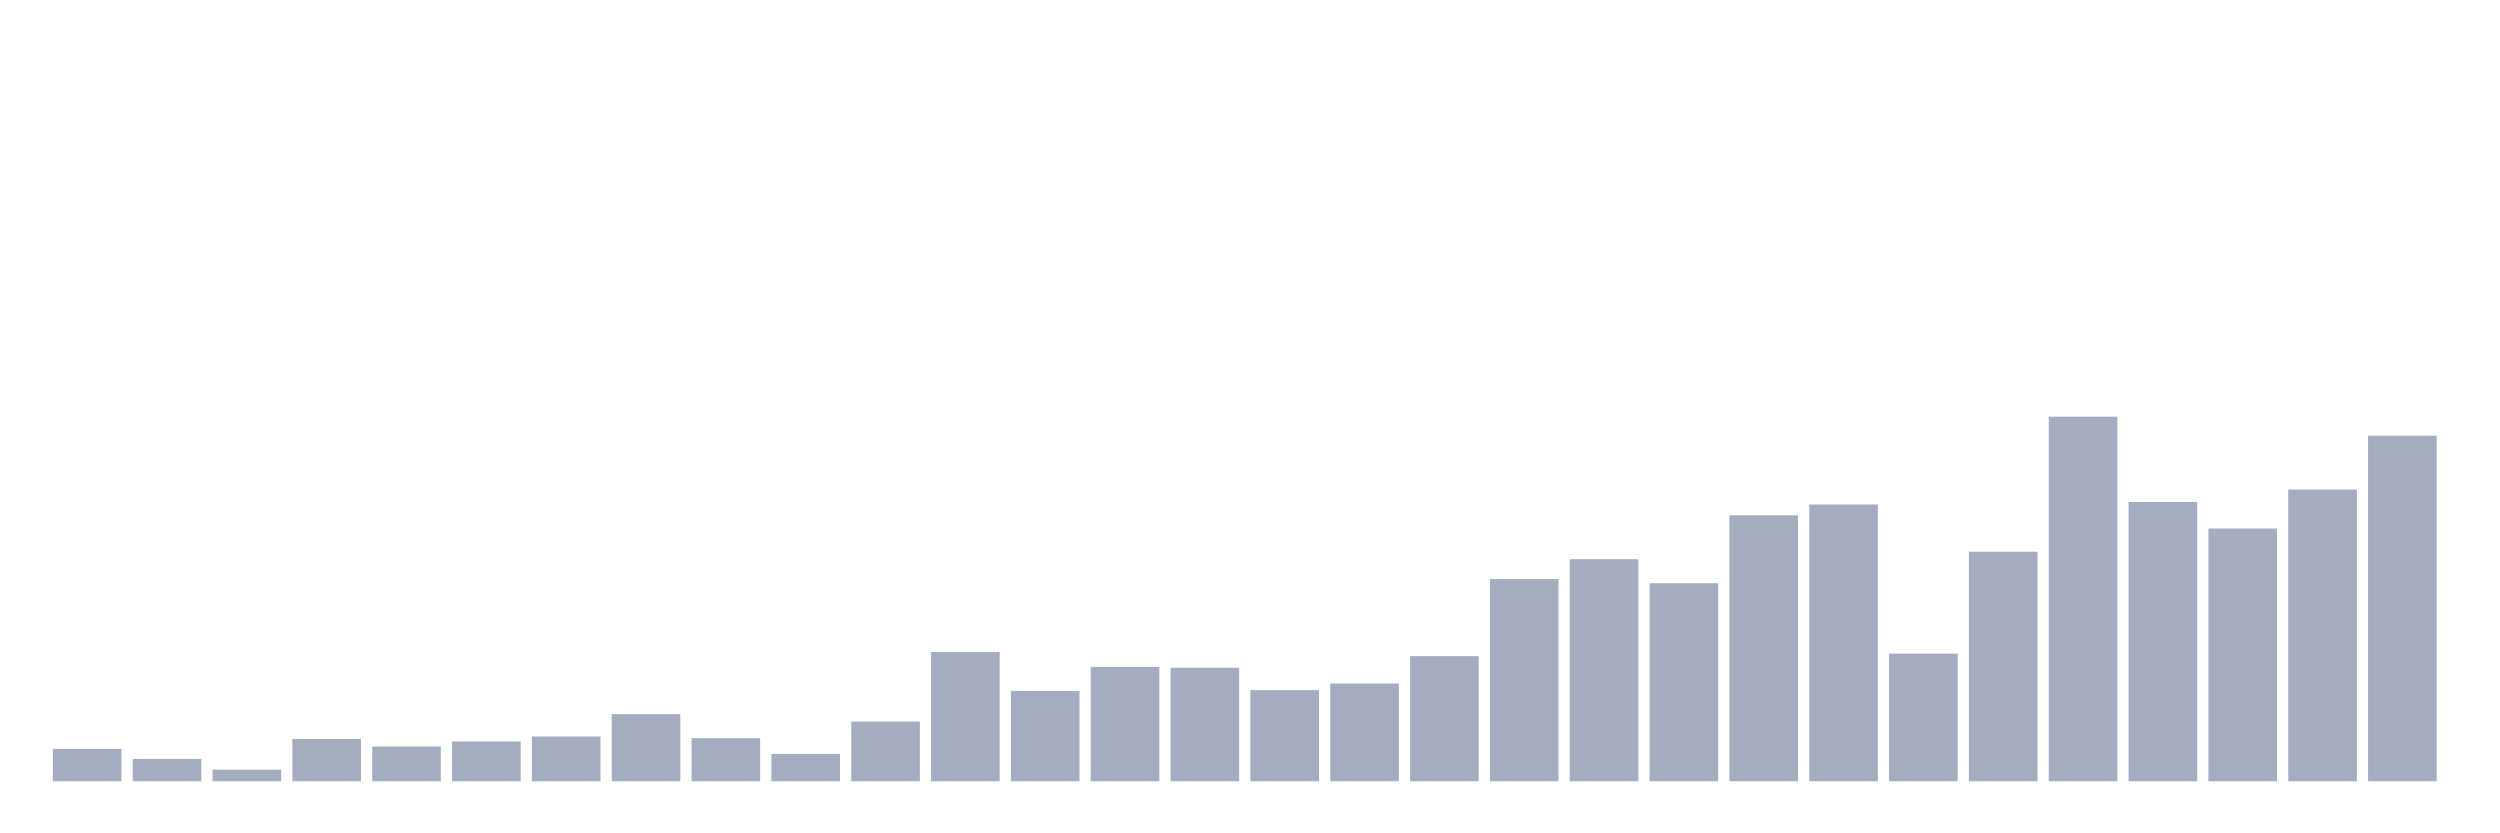 <svg xmlns="http://www.w3.org/2000/svg" viewBox="0 0 480 160"><g transform="translate(10,10)"><rect class="bar" x="0.153" width="13.175" y="133.795" height="6.205" fill="rgb(164,173,192)"></rect><rect class="bar" x="15.482" width="13.175" y="135.705" height="4.295" fill="rgb(164,173,192)"></rect><rect class="bar" x="30.81" width="13.175" y="137.773" height="2.227" fill="rgb(164,173,192)"></rect><rect class="bar" x="46.138" width="13.175" y="131.886" height="8.114" fill="rgb(164,173,192)"></rect><rect class="bar" x="61.466" width="13.175" y="133.318" height="6.682" fill="rgb(164,173,192)"></rect><rect class="bar" x="76.794" width="13.175" y="132.364" height="7.636" fill="rgb(164,173,192)"></rect><rect class="bar" x="92.123" width="13.175" y="131.409" height="8.591" fill="rgb(164,173,192)"></rect><rect class="bar" x="107.451" width="13.175" y="127.114" height="12.886" fill="rgb(164,173,192)"></rect><rect class="bar" x="122.779" width="13.175" y="131.727" height="8.273" fill="rgb(164,173,192)"></rect><rect class="bar" x="138.107" width="13.175" y="134.75" height="5.25" fill="rgb(164,173,192)"></rect><rect class="bar" x="153.436" width="13.175" y="128.545" height="11.455" fill="rgb(164,173,192)"></rect><rect class="bar" x="168.764" width="13.175" y="115.182" height="24.818" fill="rgb(164,173,192)"></rect><rect class="bar" x="184.092" width="13.175" y="122.659" height="17.341" fill="rgb(164,173,192)"></rect><rect class="bar" x="199.42" width="13.175" y="118.045" height="21.955" fill="rgb(164,173,192)"></rect><rect class="bar" x="214.748" width="13.175" y="118.205" height="21.795" fill="rgb(164,173,192)"></rect><rect class="bar" x="230.077" width="13.175" y="122.5" height="17.5" fill="rgb(164,173,192)"></rect><rect class="bar" x="245.405" width="13.175" y="121.227" height="18.773" fill="rgb(164,173,192)"></rect><rect class="bar" x="260.733" width="13.175" y="115.977" height="24.023" fill="rgb(164,173,192)"></rect><rect class="bar" x="276.061" width="13.175" y="101.182" height="38.818" fill="rgb(164,173,192)"></rect><rect class="bar" x="291.39" width="13.175" y="97.364" height="42.636" fill="rgb(164,173,192)"></rect><rect class="bar" x="306.718" width="13.175" y="101.977" height="38.023" fill="rgb(164,173,192)"></rect><rect class="bar" x="322.046" width="13.175" y="88.932" height="51.068" fill="rgb(164,173,192)"></rect><rect class="bar" x="337.374" width="13.175" y="86.864" height="53.136" fill="rgb(164,173,192)"></rect><rect class="bar" x="352.702" width="13.175" y="115.5" height="24.5" fill="rgb(164,173,192)"></rect><rect class="bar" x="368.031" width="13.175" y="95.932" height="44.068" fill="rgb(164,173,192)"></rect><rect class="bar" x="383.359" width="13.175" y="70" height="70" fill="rgb(164,173,192)"></rect><rect class="bar" x="398.687" width="13.175" y="86.386" height="53.614" fill="rgb(164,173,192)"></rect><rect class="bar" x="414.015" width="13.175" y="91.477" height="48.523" fill="rgb(164,173,192)"></rect><rect class="bar" x="429.344" width="13.175" y="84" height="56" fill="rgb(164,173,192)"></rect><rect class="bar" x="444.672" width="13.175" y="73.659" height="66.341" fill="rgb(164,173,192)"></rect></g></svg>
